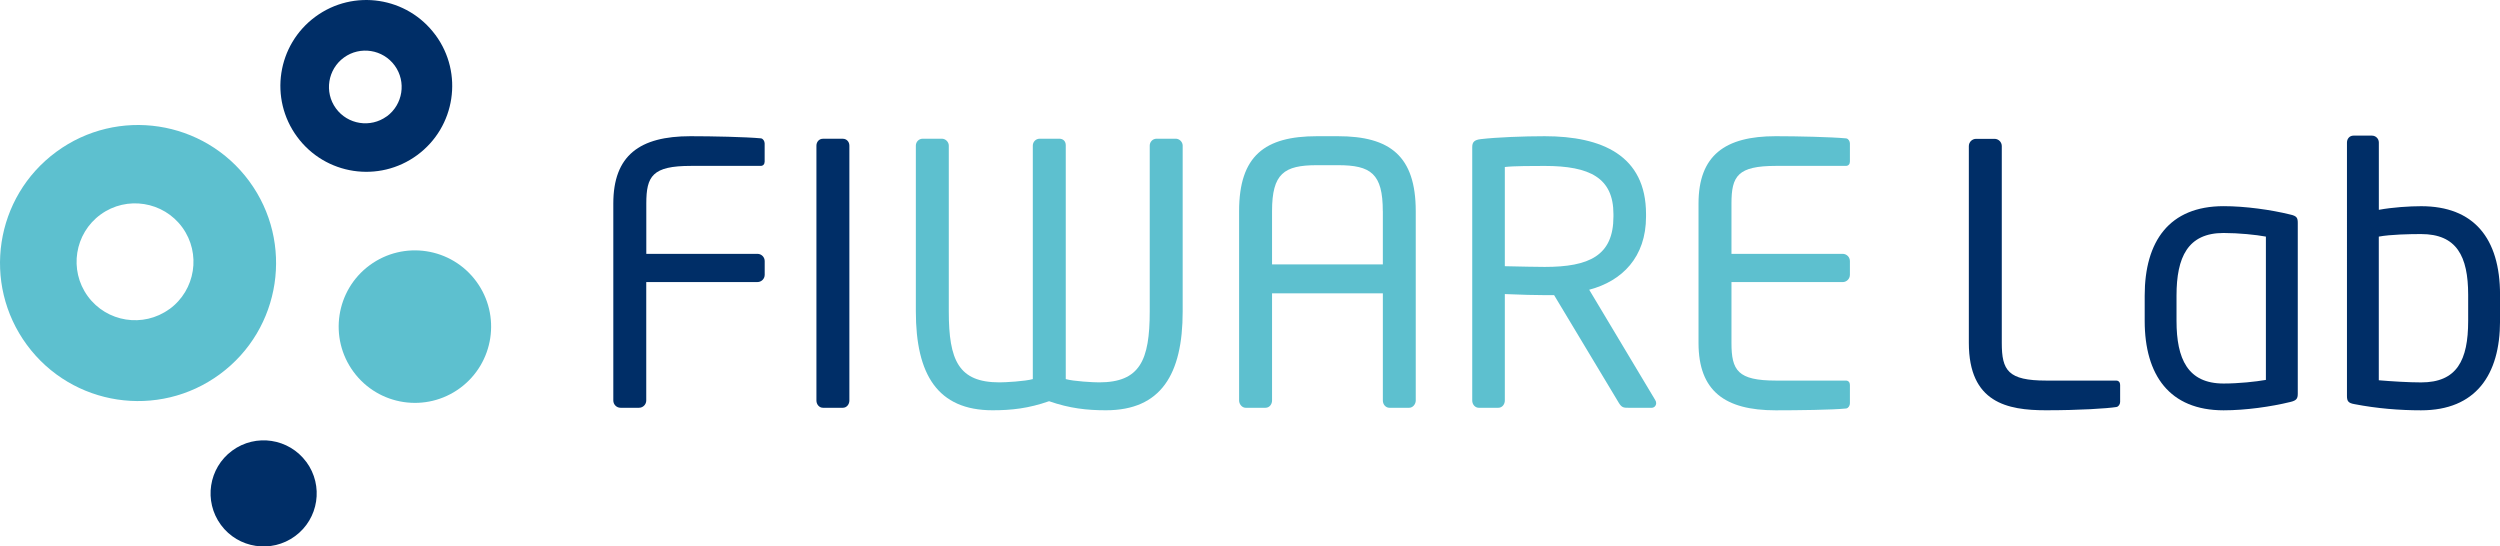 <?xml version="1.0" encoding="UTF-8"?>
<svg id="logo_FIWARELab" xmlns="http://www.w3.org/2000/svg" viewBox="0 0 560 122.41">
  <g>
    <g>
      <path d="m82.81,59.41c7.6-5.59,18.29-3.97,23.88,3.63,5.59,7.6,3.96,18.28-3.63,23.88-7.59,5.59-18.28,3.97-23.87-3.63-5.59-7.6-3.97-18.29,3.62-23.88" style="fill: #5dc0cf;"/>
      <path d="m37.95,69.23c-5.84,4.25-14.05,2.95-18.3-2.89-4.24-5.83-2.95-14.05,2.89-18.29,5.84-4.25,14.06-2.94,18.3,2.89,4.25,5.84,2.95,14.05-2.88,18.3m17.87-28.65c-10.13-13.75-29.48-16.69-43.23-6.57C-1.16,44.14-4.1,63.49,6.02,77.25c10.12,13.75,29.48,16.69,43.23,6.57,13.76-10.12,16.69-29.49,6.57-43.24" style="fill: #5dc0cf;"/>
    </g>
    <g>
      <path d="m68.63,103.48c3.89,5.29,2.76,12.73-2.53,16.61-5.29,3.89-12.73,2.76-16.62-2.52-3.89-5.29-2.76-12.73,2.52-16.62,5.29-3.89,12.73-2.76,16.62,2.53" style="fill: #002e67;"/>
      <path d="m86.62,26.07c-3.63,2.64-8.74,1.83-11.38-1.8-2.64-3.62-1.83-8.74,1.8-11.38,3.63-2.64,8.74-1.83,11.38,1.8,2.64,3.63,1.83,8.75-1.79,11.39m10.91-18.24c-6.3-8.56-18.34-10.39-26.9-4.09-8.56,6.3-10.39,18.34-4.08,26.9,6.3,8.56,18.34,10.39,26.9,4.09,8.56-6.3,10.39-18.34,4.09-26.9" style="fill: #002e67;"/>
    </g>
  </g>
  <g>
    <g>
      <g>
        <path d="m169.66,63.19h-24.9v26.52c0,.89-.73,1.63-1.62,1.63h-4.14c-.89,0-1.62-.73-1.62-1.63v-44.12c0-10.79,5.92-15.08,17.28-15.08,4.78,0,12.4.16,15.81.48.48.08.81.65.81,1.14v4.06c0,.57-.33.97-.89.97h-15.65c-8.59,0-9.97,2.27-9.97,8.43v11.27h24.9c.89,0,1.62.73,1.62,1.62v3.08c0,.89-.73,1.62-1.62,1.62" style="fill: #002e67;"/>
        <path d="m188.8,91.34h-4.46c-.81,0-1.46-.73-1.46-1.62v-57.1c0-.81.57-1.54,1.46-1.54h4.46c.81,0,1.46.65,1.46,1.54v57.1c0,.81-.57,1.62-1.46,1.62" style="fill: #002e67;"/>
      </g>
      <g>
        <path d="m247.73,91.9c-4.22,0-8.11-.41-12.74-2.03-4.62,1.62-8.43,2.03-12.65,2.03-12.33,0-17.19-8.03-17.19-22.14v-37.15c0-.81.65-1.54,1.54-1.54h4.3c.81,0,1.54.73,1.54,1.54v37.15c0,10.95,2.18,15.89,11.35,15.89,1.38,0,5.68-.24,7.47-.73v-52.31c0-.81.65-1.54,1.54-1.54h4.38c.89,0,1.46.57,1.46,1.46v52.39c1.78.49,6.08.73,7.46.73,9.17,0,11.35-4.95,11.35-15.89v-37.15c0-.81.65-1.54,1.54-1.54h4.3c.81,0,1.54.73,1.54,1.54v37.15c0,14.11-4.87,22.14-17.19,22.14" style="fill: #5dc0cf;"/>
        <path d="m315.68,91.34h-4.46c-.81,0-1.46-.73-1.46-1.62v-24.01h-24.82v24.01c0,.8-.56,1.62-1.46,1.62h-4.46c-.81,0-1.46-.82-1.46-1.62v-42.42c0-12.41,5.76-16.79,17.44-16.79h4.7c11.59,0,17.43,4.38,17.43,16.79v42.42c0,.8-.65,1.62-1.46,1.62m-5.92-44.04c0-8.43-2.68-10.3-10.05-10.3h-4.7c-7.38,0-10.06,1.87-10.06,10.3v11.92h24.82v-11.92Z" style="fill: #5dc0cf;"/>
        <path d="m369.94,91.34h-5.19c-.97,0-1.46,0-2.11-1.06l-14.52-24.17h-2.11c-2.68,0-4.63-.08-8.93-.24v23.84c0,.82-.56,1.63-1.46,1.63h-4.38c-.81,0-1.46-.73-1.46-1.63v-56.77c0-1.13.49-1.62,1.95-1.78,3.49-.41,9.57-.65,14.28-.65,12.81,0,22.7,4.3,22.7,17.44v.57c0,9.08-5.35,14.44-12.73,16.38l14.76,24.66c.16.24.24.48.24.73,0,.57-.41,1.06-1.05,1.06m-8.52-43.39c0-8.11-5.27-10.79-15.4-10.79-2.52,0-6.97,0-8.93.24v22.22c3.57.08,7.06.16,8.93.16,9.97,0,15.4-2.52,15.4-11.28v-.57Z" style="fill: #5dc0cf;"/>
        <path d="m413.56,91.5c-3.08.32-11.03.41-15.81.41-11.36,0-17.28-4.3-17.28-15.09v-31.22c0-10.79,5.92-15.09,17.28-15.09,4.78,0,12.4.17,15.81.49.49.08.82.65.82,1.13v4.06c0,.57-.33.97-.9.97h-15.65c-8.6,0-9.98,2.27-9.98,8.43v11.27h24.9c.9,0,1.63.73,1.63,1.62v3.08c0,.89-.73,1.63-1.63,1.63h-24.9v13.62c0,6.16,1.38,8.44,9.98,8.44h15.65c.57,0,.9.41.9.97v4.14c0,.48-.33,1.05-.82,1.14" style="fill: #5dc0cf;"/>
      </g>
    </g>
    <g>
      <path d="m474.09,91.17c-2.11.33-8.18.73-15.8.73-8.67,0-17.27-1.7-17.27-15.08v-44.1c0-.89.73-1.62,1.63-1.62h4.13c.89,0,1.62.73,1.62,1.62v44.1c0,6.16,1.38,8.43,9.97,8.43h15.65c.57,0,.89.41.89.97v3.81c0,.48-.32,1.05-.81,1.13" style="fill: #002e67;"/>
      <path d="m507.56,53c-2.18-.41-6.08-.81-9.48-.81-8.03,0-10.54,5.43-10.54,14.02v5.67c0,8.52,2.51,14.03,10.54,14.03,3.41,0,7.21-.41,9.48-.81v-32.1Zm5.44,37.05c-4.29,1.05-9.97,1.86-14.92,1.86-12.08,0-17.67-7.86-17.67-20.03v-5.67c0-12.16,5.51-20.03,17.67-20.03,4.86,0,10.63.81,14.92,1.87,1.46.32,1.7.73,1.7,1.87v38.26c0,1.06-.24,1.54-1.7,1.87" style="fill: #002e67;"/>
      <path d="m552.87,66.05c0-8.68-2.59-13.62-10.54-13.62-2.51,0-6.8.08-9.48.57v32.18c2.76.24,6.73.48,9.48.48,8.03,0,10.54-4.95,10.54-13.78v-5.84Zm-10.54,25.86c-4.86,0-9.89-.41-14.91-1.38-1.46-.24-1.7-.73-1.7-1.86V31.92c0-.81.56-1.54,1.46-1.54h4.14c.81,0,1.54.65,1.54,1.54v15.08c3.08-.57,6.89-.81,9.48-.81,11.76,0,17.67,7.13,17.67,19.86v5.84c0,12.16-5.51,20.02-17.67,20.02" style="fill: #002e67;"/>
    </g>
  </g>
</svg>